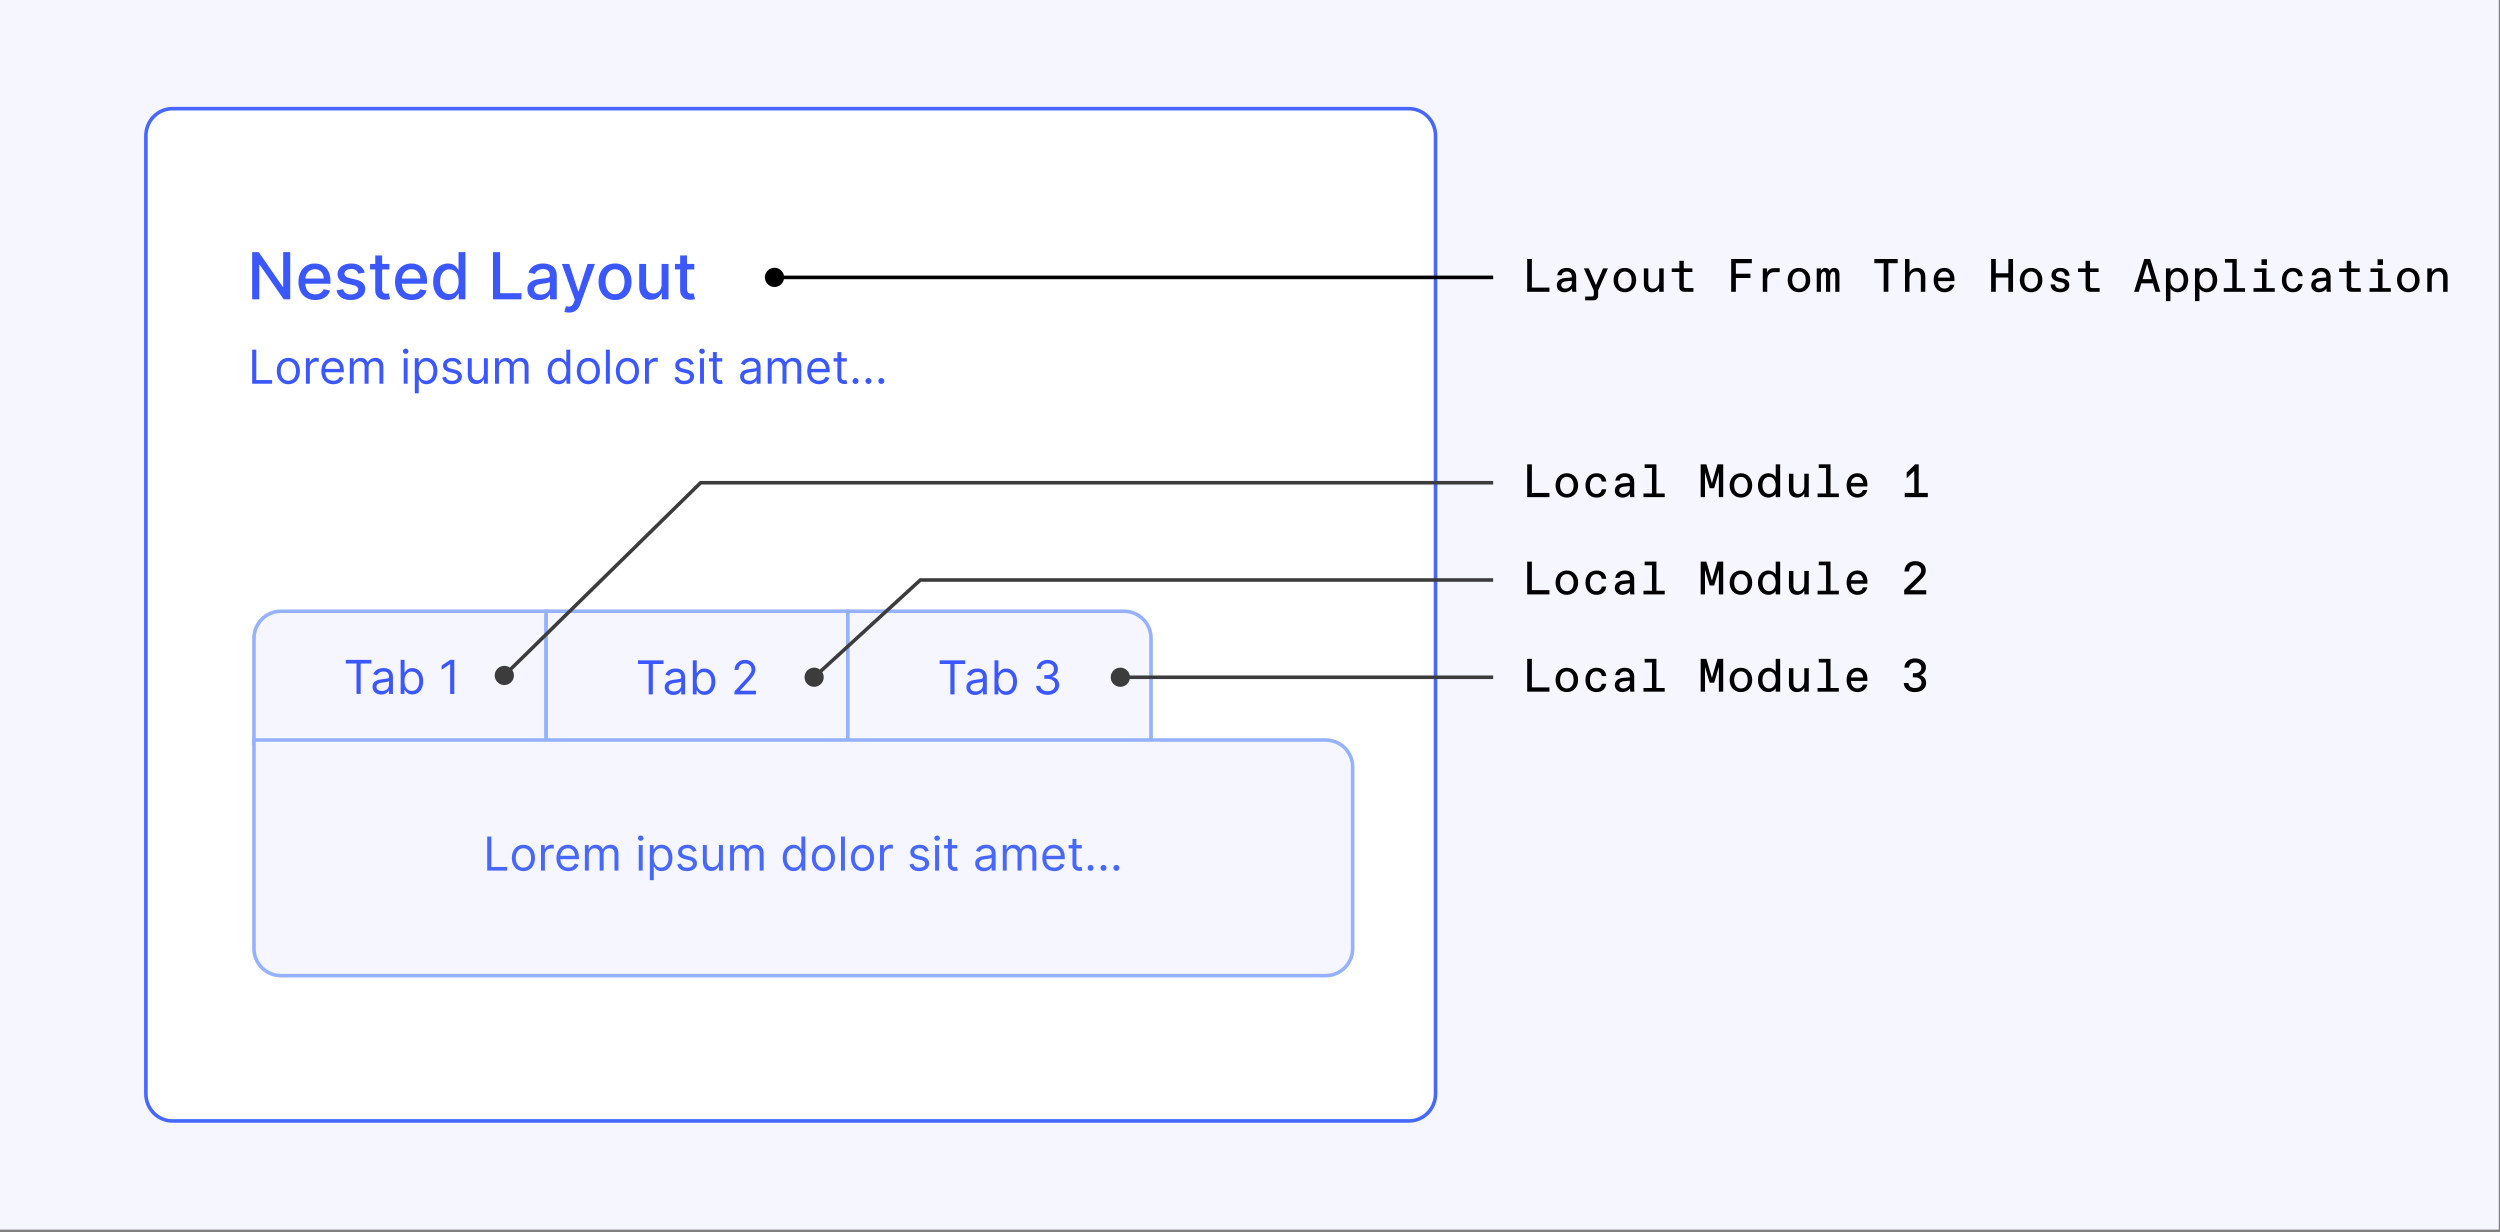 <svg width="694" height="342" viewBox="0 0 694 342" fill="none" xmlns="http://www.w3.org/2000/svg">
<rect x="0" y="0" width="694" height="342" fill="#808080" stroke="none"/>
<g clip-path="url(#clip0_1_2)">
<path d="M693.662 0H0V341.341H693.662V0Z" fill="#F5F6FF"/>
<path d="M391.144 30.171H47.856C43.794 30.171 40.5 33.536 40.5 37.688V303.653C40.5 307.805 43.794 311.171 47.856 311.171H391.144C395.207 311.171 398.5 307.805 398.5 303.653V37.688C398.5 33.536 395.207 30.171 391.144 30.171Z" fill="white"/>
<path d="M80.566 70V83.091H78.751L72.097 73.49H71.975V83.091H70V70H71.828L78.489 79.614H78.61V70H80.566Z" fill="#3B57FF"/>
<path d="M87.525 83.289C84.63 83.289 82.853 81.295 82.853 78.246C82.853 75.229 84.655 73.145 87.391 73.145C89.616 73.145 91.738 74.532 91.738 78.079V78.757H84.758C84.809 80.649 85.908 81.71 87.545 81.71C88.631 81.71 89.462 81.237 89.807 80.31L91.616 80.636C91.182 82.234 89.667 83.289 87.525 83.289ZM84.764 77.325H89.865C89.859 75.823 88.887 74.724 87.404 74.724C85.851 74.724 84.841 75.932 84.764 77.325Z" fill="#3B57FF"/>
<path d="M101.216 75.67L99.483 75.977C99.26 75.318 98.71 74.66 97.521 74.66C96.434 74.66 95.616 75.197 95.623 75.951C95.616 76.616 96.083 76.98 97.163 77.236L98.723 77.594C100.525 78.009 101.407 78.866 101.407 80.253C101.407 82.03 99.765 83.289 97.393 83.289C95.188 83.289 93.743 82.311 93.424 80.572L95.271 80.291C95.501 81.256 96.236 81.749 97.38 81.749C98.633 81.749 99.445 81.154 99.445 80.394C99.445 79.78 99.004 79.358 98.058 79.147L96.396 78.783C94.555 78.374 93.711 77.447 93.711 76.053C93.711 74.315 95.284 73.145 97.502 73.145C99.624 73.145 100.819 74.142 101.216 75.67Z" fill="#3B57FF"/>
<path d="M108.092 73.273V74.807H106.078V80.208C106.078 81.314 106.634 81.519 107.254 81.519C107.561 81.519 107.798 81.461 107.926 81.435L108.271 83.014C108.047 83.097 107.638 83.212 107.031 83.219C105.522 83.251 104.161 82.388 104.167 80.604V74.807H102.729V73.273H104.167V70.921H106.078V73.273H108.092Z" fill="#3B57FF"/>
<path d="M114.332 83.289C111.436 83.289 109.659 81.295 109.659 78.246C109.659 75.229 111.462 73.145 114.198 73.145C116.422 73.145 118.544 74.532 118.544 78.079V78.757H111.564C111.615 80.649 112.715 81.71 114.351 81.71C115.438 81.71 116.269 81.237 116.614 80.31L118.423 80.636C117.988 82.234 116.473 83.289 114.332 83.289ZM111.571 77.325H116.672C116.665 75.823 115.694 74.724 114.211 74.724C112.657 74.724 111.647 75.932 111.571 77.325Z" fill="#3B57FF"/>
<path d="M124.34 83.283C121.956 83.283 120.237 81.378 120.237 78.201C120.237 75.018 121.982 73.145 124.353 73.145C126.181 73.145 126.833 74.257 127.178 74.864H127.294V70H129.205V83.091H127.338V81.563H127.178C126.833 82.19 126.13 83.283 124.34 83.283ZM124.762 81.653C126.411 81.653 127.325 80.246 127.325 78.182C127.325 76.13 126.431 74.769 124.762 74.769C123.036 74.769 122.167 76.232 122.167 78.182C122.167 80.151 123.056 81.653 124.762 81.653Z" fill="#3B57FF"/>
<path d="M136.85 83.091V70H138.825V81.391H144.757V83.091H136.85Z" fill="#3B57FF"/>
<path d="M149.714 83.308C147.847 83.308 146.396 82.247 146.396 80.317C146.396 78.086 148.301 77.6 150.161 77.383C151.925 77.178 152.641 77.191 152.641 76.494V76.45C152.641 75.337 152.008 74.692 150.775 74.692C149.49 74.692 148.774 75.363 148.493 76.06L146.697 75.651C147.336 73.861 148.972 73.145 150.749 73.145C152.309 73.145 154.559 73.714 154.559 76.571V83.091H152.692V81.749H152.616C152.251 82.484 151.337 83.308 149.714 83.308ZM150.129 81.774C151.721 81.774 152.648 80.713 152.648 79.55V78.284C152.373 78.559 150.903 78.725 150.282 78.808C149.177 78.955 148.269 79.32 148.269 80.342C148.269 81.288 149.049 81.774 150.129 81.774Z" fill="#3B57FF"/>
<path d="M157.961 86.773C157.386 86.773 156.887 86.664 156.657 86.562L157.117 84.996C158.165 85.283 158.849 85.175 159.335 83.871L159.572 83.219L155.979 73.273H158.025L160.511 80.892H160.614L163.1 73.273H165.152L161.106 84.401C160.537 85.948 159.54 86.773 157.961 86.773Z" fill="#3B57FF"/>
<path d="M170.732 83.289C167.964 83.289 166.156 81.263 166.156 78.227C166.156 75.171 167.964 73.145 170.732 73.145C173.5 73.145 175.309 75.171 175.309 78.227C175.309 81.263 173.5 83.289 170.732 83.289ZM170.739 81.685C172.535 81.685 173.379 80.106 173.379 78.22C173.379 76.341 172.535 74.743 170.739 74.743C168.93 74.743 168.086 76.341 168.086 78.22C168.086 80.106 168.93 81.685 170.739 81.685Z" fill="#3B57FF"/>
<path d="M183.662 79.019V73.273H185.579V83.091H183.7V81.391H183.598C183.144 82.439 182.14 83.219 180.664 83.219C178.778 83.219 177.442 81.953 177.442 79.518V73.273H179.354V79.288C179.354 80.624 180.172 81.48 181.354 81.48C182.428 81.48 183.668 80.688 183.662 79.019Z" fill="#3B57FF"/>
<path d="M192.73 73.273V74.807H190.717V80.208C190.717 81.314 191.273 81.519 191.893 81.519C192.2 81.519 192.436 81.461 192.564 81.435L192.909 83.014C192.686 83.097 192.277 83.212 191.669 83.219C190.161 83.251 188.799 82.388 188.806 80.604V74.807H187.368V73.273H188.806V70.921H190.717V73.273H192.73Z" fill="#3B57FF"/>
<path d="M70 106.523V97.068H71.145V105.507H75.54V106.523H70Z" fill="#3B57FF"/>
<path d="M80.046 106.67C78.125 106.67 76.832 105.212 76.832 103.014C76.832 100.798 78.125 99.34 80.046 99.34C81.966 99.34 83.258 100.798 83.258 103.014C83.258 105.212 81.966 106.67 80.046 106.67ZM80.046 105.692C81.504 105.692 82.169 104.436 82.169 103.014C82.169 101.592 81.504 100.318 80.046 100.318C78.587 100.318 77.922 101.592 77.922 103.014C77.922 104.436 78.587 105.692 80.046 105.692Z" fill="#3B57FF"/>
<path d="M84.922 106.523V99.432H85.974V100.503H86.048C86.307 99.801 87.045 99.321 87.895 99.321C88.056 99.321 88.342 99.33 88.467 99.34V100.447C88.393 100.429 88.093 100.374 87.802 100.374C86.768 100.374 86.011 101.075 86.011 102.035V106.523H84.922Z" fill="#3B57FF"/>
<path d="M92.516 106.67C90.466 106.67 89.21 105.212 89.21 103.033C89.21 100.854 90.484 99.34 92.405 99.34C93.882 99.34 95.452 100.244 95.452 102.885V103.347H90.304C90.355 104.865 91.237 105.692 92.516 105.692C93.37 105.692 94.011 105.322 94.288 104.584L95.341 104.879C95.009 105.95 93.956 106.67 92.516 106.67ZM90.304 102.405H94.344C94.344 101.205 93.587 100.318 92.405 100.318C91.159 100.318 90.378 101.301 90.304 102.405Z" fill="#3B57FF"/>
<path d="M97.109 106.523V99.432H98.162V100.54H98.254C98.549 99.783 99.233 99.34 100.156 99.34C101.089 99.34 101.707 99.783 102.058 100.54H102.132C102.497 99.806 103.24 99.34 104.255 99.34C105.52 99.34 106.416 100.11 106.416 101.777V106.523H105.326V101.777C105.326 100.729 104.662 100.318 103.886 100.318C102.889 100.318 102.316 100.992 102.316 101.906V106.523H101.209V101.666C101.209 100.858 100.631 100.318 99.805 100.318C98.956 100.318 98.199 101.052 98.199 102.091V106.523H97.109Z" fill="#3B57FF"/>
<path d="M112.064 106.523V99.432H113.154V106.523H112.064ZM112.618 98.25C112.193 98.25 111.843 97.918 111.843 97.511C111.843 97.105 112.193 96.773 112.618 96.773C113.043 96.773 113.394 97.105 113.394 97.511C113.394 97.918 113.043 98.25 112.618 98.25Z" fill="#3B57FF"/>
<path d="M115.149 109.182V99.432H116.202V100.558H116.331C116.571 100.189 116.996 99.34 118.381 99.34C120.172 99.34 121.409 100.761 121.409 102.996C121.409 105.249 120.172 106.67 118.399 106.67C117.033 106.67 116.571 105.821 116.331 105.433H116.239V109.182H115.149ZM116.22 102.977C116.22 104.584 116.94 105.692 118.251 105.692C119.618 105.692 120.32 104.491 120.32 102.977C120.32 101.482 119.636 100.318 118.251 100.318C116.922 100.318 116.22 101.389 116.22 102.977Z" fill="#3B57FF"/>
<path d="M128.094 101.02L127.115 101.297C126.926 100.808 126.533 100.281 125.582 100.281C124.714 100.281 124.068 100.724 124.068 101.334C124.068 101.879 124.447 102.16 125.287 102.368L126.339 102.626C127.604 102.936 128.223 103.559 128.223 104.547C128.223 105.77 127.101 106.67 125.453 106.67C124.004 106.67 123.011 106.029 122.757 104.824L123.791 104.565C123.985 105.327 124.544 105.71 125.435 105.71C126.45 105.71 127.097 105.212 127.097 104.602C127.097 104.113 126.76 103.771 126.044 103.605L124.862 103.328C123.56 103.023 122.979 102.368 122.979 101.389C122.979 100.189 124.087 99.34 125.582 99.34C126.986 99.34 127.752 100.013 128.094 101.02Z" fill="#3B57FF"/>
<path d="M134.332 103.624V99.432H135.421V106.523H134.332V105.322H134.258C133.926 106.043 133.224 106.615 132.153 106.615C130.823 106.615 129.863 105.747 129.863 103.937V99.432H130.953V103.864C130.953 104.898 131.599 105.562 132.504 105.562C133.316 105.562 134.332 104.953 134.332 103.624Z" fill="#3B57FF"/>
<path d="M137.417 106.523V99.432H138.469V100.54H138.562C138.857 99.783 139.54 99.34 140.464 99.34C141.396 99.34 142.015 99.783 142.366 100.54H142.439C142.804 99.806 143.547 99.34 144.563 99.34C145.828 99.34 146.724 100.11 146.724 101.777V106.523H145.634V101.777C145.634 100.729 144.969 100.318 144.194 100.318C143.197 100.318 142.624 100.992 142.624 101.906V106.523H141.516V101.666C141.516 100.858 140.939 100.318 140.113 100.318C139.263 100.318 138.506 101.052 138.506 102.091V106.523H137.417Z" fill="#3B57FF"/>
<path d="M155.049 106.67C153.277 106.67 152.039 105.249 152.039 102.996C152.039 100.761 153.277 99.34 155.068 99.34C156.453 99.34 156.877 100.189 157.118 100.558H157.21V97.068H158.299V106.523H157.247V105.433H157.118C156.877 105.821 156.416 106.67 155.049 106.67ZM155.197 105.692C156.508 105.692 157.228 104.584 157.228 102.977C157.228 101.389 156.527 100.318 155.197 100.318C153.812 100.318 153.129 101.482 153.129 102.977C153.129 104.491 153.831 105.692 155.197 105.692Z" fill="#3B57FF"/>
<path d="M163.327 106.67C161.406 106.67 160.114 105.212 160.114 103.014C160.114 100.798 161.406 99.34 163.327 99.34C165.247 99.34 166.54 100.798 166.54 103.014C166.54 105.212 165.247 106.67 163.327 106.67ZM163.327 105.692C164.786 105.692 165.45 104.436 165.45 103.014C165.45 101.592 164.786 100.318 163.327 100.318C161.868 100.318 161.203 101.592 161.203 103.014C161.203 104.436 161.868 105.692 163.327 105.692Z" fill="#3B57FF"/>
<path d="M169.292 97.068V106.523H168.203V97.068H169.292Z" fill="#3B57FF"/>
<path d="M174.169 106.67C172.248 106.67 170.955 105.212 170.955 103.014C170.955 100.798 172.248 99.34 174.169 99.34C176.089 99.34 177.382 100.798 177.382 103.014C177.382 105.212 176.089 106.67 174.169 106.67ZM174.169 105.692C175.627 105.692 176.292 104.436 176.292 103.014C176.292 101.592 175.627 100.318 174.169 100.318C172.71 100.318 172.045 101.592 172.045 103.014C172.045 104.436 172.71 105.692 174.169 105.692Z" fill="#3B57FF"/>
<path d="M179.045 106.523V99.432H180.097V100.503H180.171C180.43 99.801 181.168 99.321 182.018 99.321C182.179 99.321 182.465 99.33 182.59 99.34V100.447C182.516 100.429 182.216 100.374 181.925 100.374C180.891 100.374 180.134 101.075 180.134 102.035V106.523H179.045Z" fill="#3B57FF"/>
<path d="M192.561 101.02L191.582 101.297C191.393 100.808 191 100.281 190.049 100.281C189.181 100.281 188.535 100.724 188.535 101.334C188.535 101.879 188.914 102.16 189.754 102.368L190.806 102.626C192.071 102.936 192.69 103.559 192.69 104.547C192.69 105.77 191.568 106.67 189.92 106.67C188.47 106.67 187.478 106.029 187.224 104.824L188.258 104.565C188.452 105.327 189.01 105.71 189.901 105.71C190.917 105.71 191.563 105.212 191.563 104.602C191.563 104.113 191.226 103.771 190.511 103.605L189.329 103.328C188.027 103.023 187.445 102.368 187.445 101.389C187.445 100.189 188.553 99.34 190.049 99.34C191.453 99.34 192.219 100.013 192.561 101.02Z" fill="#3B57FF"/>
<path d="M194.33 106.523V99.432H195.419V106.523H194.33ZM194.884 98.25C194.459 98.25 194.108 97.918 194.108 97.511C194.108 97.105 194.459 96.773 194.884 96.773C195.309 96.773 195.659 97.105 195.659 97.511C195.659 97.918 195.309 98.25 194.884 98.25Z" fill="#3B57FF"/>
<path d="M200.499 99.432V100.355H198.984V104.491C198.984 105.415 199.446 105.562 199.926 105.562C200.166 105.562 200.314 105.526 200.406 105.507L200.628 106.486C200.48 106.541 200.222 106.615 199.815 106.615C198.892 106.615 197.895 106.024 197.895 104.787V100.355H196.824V99.432H197.895V97.733H198.984V99.432H200.499Z" fill="#3B57FF"/>
<path d="M207.88 106.689C206.532 106.689 205.461 105.895 205.461 104.51C205.461 102.885 206.897 102.594 208.213 102.423C209.505 102.257 210.041 102.303 210.041 101.777V101.74C210.041 100.831 209.547 100.3 208.545 100.3C207.506 100.3 206.939 100.854 206.699 101.371L205.664 101.001C206.218 99.709 207.437 99.34 208.508 99.34C209.413 99.34 211.13 99.598 211.13 101.851V106.523H210.041V105.562H209.985C209.764 106.024 209.118 106.689 207.88 106.689ZM208.047 105.71C209.339 105.71 210.041 104.842 210.041 103.956V102.959C209.856 103.18 208.619 103.31 208.157 103.365C207.308 103.476 206.551 103.734 206.551 104.565C206.551 105.322 207.179 105.71 208.047 105.71Z" fill="#3B57FF"/>
<path d="M213.119 106.523V99.432H214.171V100.54H214.264C214.559 99.783 215.242 99.34 216.166 99.34C217.098 99.34 217.717 99.783 218.068 100.54H218.142C218.506 99.806 219.25 99.34 220.265 99.34C221.53 99.34 222.426 100.11 222.426 101.777V106.523H221.336V101.777C221.336 100.729 220.671 100.318 219.896 100.318C218.899 100.318 218.326 100.992 218.326 101.906V106.523H217.218V101.666C217.218 100.858 216.641 100.318 215.815 100.318C214.965 100.318 214.208 101.052 214.208 102.091V106.523H213.119Z" fill="#3B57FF"/>
<path d="M227.391 106.67C225.341 106.67 224.085 105.212 224.085 103.033C224.085 100.854 225.359 99.34 227.28 99.34C228.757 99.34 230.327 100.244 230.327 102.885V103.347H225.179C225.23 104.865 226.112 105.692 227.391 105.692C228.245 105.692 228.886 105.322 229.163 104.584L230.216 104.879C229.884 105.95 228.831 106.67 227.391 106.67ZM225.179 102.405H229.219C229.219 101.205 228.462 100.318 227.28 100.318C226.033 100.318 225.253 101.301 225.179 102.405Z" fill="#3B57FF"/>
<path d="M235.068 99.432V100.355H233.554V104.491C233.554 105.415 234.015 105.562 234.495 105.562C234.736 105.562 234.883 105.526 234.976 105.507L235.197 106.486C235.049 106.541 234.791 106.615 234.385 106.615C233.461 106.615 232.464 106.024 232.464 104.787V100.355H231.393V99.432H232.464V97.733H233.554V99.432H235.068Z" fill="#3B57FF"/>
<path d="M237.501 106.597C237.044 106.597 236.67 106.223 236.67 105.766C236.67 105.309 237.044 104.935 237.501 104.935C237.958 104.935 238.332 105.309 238.332 105.766C238.332 106.223 237.958 106.597 237.501 106.597Z" fill="#3B57FF"/>
<path d="M241.081 106.597C240.624 106.597 240.25 106.223 240.25 105.766C240.25 105.309 240.624 104.935 241.081 104.935C241.538 104.935 241.912 105.309 241.912 105.766C241.912 106.223 241.538 106.597 241.081 106.597Z" fill="#3B57FF"/>
<path d="M244.661 106.597C244.204 106.597 243.83 106.223 243.83 105.766C243.83 105.309 244.204 104.935 244.661 104.935C245.118 104.935 245.492 105.309 245.492 105.766C245.492 106.223 245.118 106.597 244.661 106.597Z" fill="#3B57FF"/>
<path d="M78 169.682H151.606V206.303H70.5V177.182C70.5 173.04 73.858 169.682 78 169.682Z" fill="#F5F6FF"/>
<path d="M96 184.198V183.182H103.091V184.198H100.118V192.636H98.973V184.198H96Z" fill="#3B57FF"/>
<path d="M105.832 192.803C104.484 192.803 103.413 192.009 103.413 190.624C103.413 188.999 104.849 188.708 106.164 188.537C107.457 188.371 107.992 188.417 107.992 187.891V187.854C107.992 186.944 107.498 186.413 106.497 186.413C105.458 186.413 104.89 186.967 104.65 187.484L103.616 187.115C104.17 185.823 105.389 185.453 106.46 185.453C107.365 185.453 109.082 185.712 109.082 187.965V192.636H107.992V191.676H107.937C107.715 192.138 107.069 192.803 105.832 192.803ZM105.998 191.824C107.291 191.824 107.992 190.956 107.992 190.07V189.073C107.808 189.294 106.571 189.423 106.109 189.479C105.259 189.59 104.502 189.848 104.502 190.679C104.502 191.436 105.13 191.824 105.998 191.824Z" fill="#3B57FF"/>
<path d="M111.218 192.636V183.182H112.308V186.672H112.4C112.64 186.303 113.065 185.453 114.45 185.453C116.241 185.453 117.478 186.875 117.478 189.109C117.478 191.362 116.241 192.784 114.468 192.784C113.102 192.784 112.64 191.935 112.4 191.547H112.271V192.636H111.218ZM112.289 189.091C112.289 190.698 113.009 191.805 114.32 191.805C115.687 191.805 116.389 190.605 116.389 189.091C116.389 187.595 115.705 186.432 114.32 186.432C112.991 186.432 112.289 187.503 112.289 189.091Z" fill="#3B57FF"/>
<path d="M126.106 183.182V192.636H124.961V184.382H124.906L122.598 185.915V184.751L124.961 183.182H126.106Z" fill="#3B57FF"/>
<path d="M78 169.682H151.606V206.303H70.5V177.182C70.5 173.04 73.858 169.682 78 169.682Z" stroke="#95B1FF"/>
<path d="M151.606 169.682H235.353V206.432H151.606V169.682Z" fill="#F5F6FF"/>
<path d="M177.106 184.327V183.311H184.197V184.327H181.224V192.766H180.079V184.327H177.106Z" fill="#3B57FF"/>
<path d="M186.938 192.932C185.59 192.932 184.519 192.138 184.519 190.753C184.519 189.128 185.955 188.837 187.271 188.666C188.563 188.5 189.099 188.546 189.099 188.02V187.983C189.099 187.074 188.605 186.543 187.603 186.543C186.564 186.543 185.997 187.097 185.757 187.614L184.722 187.244C185.276 185.952 186.495 185.582 187.566 185.582C188.471 185.582 190.188 185.841 190.188 188.094V192.766H189.099V191.805H189.044C188.822 192.267 188.176 192.932 186.938 192.932ZM187.105 191.953C188.397 191.953 189.099 191.085 189.099 190.199V189.202C188.914 189.423 187.677 189.553 187.215 189.608C186.366 189.719 185.609 189.977 185.609 190.808C185.609 191.565 186.237 191.953 187.105 191.953Z" fill="#3B57FF"/>
<path d="M192.325 192.766V183.311H193.414V186.801H193.506C193.747 186.432 194.171 185.582 195.556 185.582C197.347 185.582 198.585 187.004 198.585 189.239C198.585 191.492 197.347 192.913 195.575 192.913C194.208 192.913 193.747 192.064 193.506 191.676H193.377V192.766H192.325ZM193.396 189.22C193.396 190.827 194.116 191.935 195.427 191.935C196.793 191.935 197.495 190.734 197.495 189.22C197.495 187.724 196.812 186.561 195.427 186.561C194.097 186.561 193.396 187.632 193.396 189.22Z" fill="#3B57FF"/>
<path d="M203.889 192.766V191.935L207.01 188.519C208.104 187.323 208.616 186.677 208.616 185.804C208.616 184.807 207.831 184.179 206.807 184.179C205.712 184.179 205.015 184.895 205.015 185.97H203.926C203.926 184.308 205.186 183.182 206.843 183.182C208.505 183.182 209.687 184.345 209.687 185.804C209.687 186.852 209.207 187.664 207.582 189.405L205.459 191.676V191.75H209.853V192.766H203.889Z" fill="#3B57FF"/>
<path d="M151.606 169.682H235.353V206.432H151.606V169.682Z" stroke="#95B1FF"/>
<path d="M235.353 169.682H312.025C316.167 169.682 319.525 173.04 319.525 177.182V206.432H235.353V169.682Z" fill="#F5F6FF"/>
<path d="M260.853 184.327V183.311H267.944V184.327H264.971V192.766H263.826V184.327H260.853Z" fill="#3B57FF"/>
<path d="M270.685 192.932C269.337 192.932 268.266 192.138 268.266 190.753C268.266 189.128 269.702 188.837 271.018 188.666C272.31 188.5 272.846 188.546 272.846 188.02V187.983C272.846 187.074 272.352 186.543 271.35 186.543C270.311 186.543 269.743 187.097 269.503 187.614L268.469 187.244C269.023 185.952 270.242 185.582 271.313 185.582C272.218 185.582 273.935 185.841 273.935 188.094V192.766H272.846V191.805H272.79C272.569 192.267 271.922 192.932 270.685 192.932ZM270.851 191.953C272.144 191.953 272.846 191.085 272.846 190.199V189.202C272.661 189.423 271.424 189.553 270.962 189.608C270.113 189.719 269.356 189.977 269.356 190.808C269.356 191.565 269.984 191.953 270.851 191.953Z" fill="#3B57FF"/>
<path d="M276.071 192.766V183.311H277.161V186.801H277.253C277.493 186.432 277.918 185.582 279.303 185.582C281.094 185.582 282.331 187.004 282.331 189.239C282.331 191.492 281.094 192.913 279.321 192.913C277.955 192.913 277.493 192.064 277.253 191.676H277.124V192.766H276.071ZM277.143 189.22C277.143 190.827 277.863 191.935 279.174 191.935C280.54 191.935 281.242 190.734 281.242 189.22C281.242 187.724 280.559 186.561 279.174 186.561C277.844 186.561 277.143 187.632 277.143 189.22Z" fill="#3B57FF"/>
<path d="M290.83 192.895C288.998 192.895 287.687 191.889 287.617 190.402H288.781C288.85 191.316 289.718 191.879 290.812 191.879C292.026 191.879 292.899 191.201 292.899 190.199C292.899 189.156 292.1 188.426 290.664 188.426H289.907V187.411H290.664C291.786 187.411 292.566 186.764 292.566 185.767C292.566 184.812 291.892 184.179 290.849 184.179C289.866 184.179 288.97 184.733 288.928 185.675H287.82C287.876 184.188 289.233 183.182 290.867 183.182C292.617 183.182 293.674 184.373 293.674 185.712C293.674 186.778 293.079 187.563 292.123 187.854V187.928C293.314 188.126 294.025 188.999 294.025 190.199C294.025 191.745 292.663 192.895 290.83 192.895Z" fill="#3B57FF"/>
<path d="M235.353 169.682H312.025C316.167 169.682 319.525 173.04 319.525 177.182V206.432H235.353V169.682Z" stroke="#95B1FF"/>
<path d="M70.5 205.432H368C372.142 205.432 375.5 208.79 375.5 212.932V263.341C375.5 267.483 372.142 270.841 368 270.841H78C73.858 270.841 70.5 267.483 70.5 263.341V205.432Z" fill="#F5F6FF"/>
<path d="M135.254 241.682V232.227H136.399V240.666H140.794V241.682H135.254Z" fill="#4767FE"/>
<path d="M145.3 241.83C143.379 241.83 142.087 240.371 142.087 238.173C142.087 235.957 143.379 234.499 145.3 234.499C147.22 234.499 148.513 235.957 148.513 238.173C148.513 240.371 147.22 241.83 145.3 241.83ZM145.3 240.851C146.758 240.851 147.423 239.595 147.423 238.173C147.423 236.751 146.758 235.477 145.3 235.477C143.841 235.477 143.176 236.751 143.176 238.173C143.176 239.595 143.841 240.851 145.3 240.851Z" fill="#4767FE"/>
<path d="M150.176 241.682V234.591H151.228V235.662H151.302C151.561 234.96 152.299 234.48 153.149 234.48C153.31 234.48 153.597 234.489 153.721 234.499V235.607C153.647 235.588 153.347 235.533 153.056 235.533C152.022 235.533 151.265 236.234 151.265 237.195V241.682H150.176Z" fill="#4767FE"/>
<path d="M157.77 241.83C155.72 241.83 154.464 240.371 154.464 238.192C154.464 236.013 155.739 234.499 157.659 234.499C159.136 234.499 160.706 235.403 160.706 238.044V238.506H155.559C155.609 240.025 156.491 240.851 157.77 240.851C158.624 240.851 159.266 240.482 159.543 239.743L160.595 240.038C160.263 241.109 159.21 241.83 157.77 241.83ZM155.559 237.564H159.598C159.598 236.364 158.841 235.477 157.659 235.477C156.413 235.477 155.632 236.461 155.559 237.564Z" fill="#4767FE"/>
<path d="M162.363 241.682V234.591H163.416V235.699H163.508C163.804 234.942 164.487 234.499 165.41 234.499C166.343 234.499 166.961 234.942 167.312 235.699H167.386C167.751 234.965 168.494 234.499 169.51 234.499C170.774 234.499 171.67 235.27 171.67 236.936V241.682H170.581V236.936C170.581 235.888 169.916 235.477 169.14 235.477C168.143 235.477 167.571 236.151 167.571 237.065V241.682H166.463V236.825C166.463 236.017 165.886 235.477 165.059 235.477C164.21 235.477 163.453 236.211 163.453 237.25V241.682H162.363Z" fill="#4767FE"/>
<path d="M177.318 241.682V234.591H178.408V241.682H177.318ZM177.872 233.409C177.448 233.409 177.097 233.077 177.097 232.671C177.097 232.264 177.448 231.932 177.872 231.932C178.297 231.932 178.648 232.264 178.648 232.671C178.648 233.077 178.297 233.409 177.872 233.409Z" fill="#4767FE"/>
<path d="M180.403 244.341V234.591H181.456V235.717H181.585C181.825 235.348 182.25 234.499 183.635 234.499C185.426 234.499 186.663 235.921 186.663 238.155C186.663 240.408 185.426 241.83 183.653 241.83C182.287 241.83 181.825 240.98 181.585 240.592H181.493V244.341H180.403ZM181.474 238.136C181.474 239.743 182.194 240.851 183.506 240.851C184.872 240.851 185.574 239.651 185.574 238.136C185.574 236.641 184.891 235.477 183.506 235.477C182.176 235.477 181.474 236.548 181.474 238.136Z" fill="#4767FE"/>
<path d="M193.348 236.179L192.369 236.456C192.18 235.967 191.788 235.44 190.837 235.44C189.969 235.44 189.322 235.884 189.322 236.493C189.322 237.038 189.701 237.319 190.541 237.527L191.594 237.786C192.859 238.095 193.477 238.718 193.477 239.706C193.477 240.929 192.355 241.83 190.707 241.83C189.258 241.83 188.265 241.188 188.011 239.983L189.045 239.724C189.239 240.486 189.798 240.869 190.689 240.869C191.704 240.869 192.351 240.371 192.351 239.761C192.351 239.272 192.014 238.93 191.298 238.764L190.116 238.487C188.815 238.183 188.233 237.527 188.233 236.548C188.233 235.348 189.341 234.499 190.837 234.499C192.24 234.499 193.006 235.173 193.348 236.179Z" fill="#4767FE"/>
<path d="M199.586 238.783V234.591H200.675V241.682H199.586V240.482H199.512C199.18 241.202 198.478 241.774 197.407 241.774C196.077 241.774 195.117 240.906 195.117 239.097V234.591H196.207V239.023C196.207 240.057 196.853 240.722 197.758 240.722C198.57 240.722 199.586 240.112 199.586 238.783Z" fill="#4767FE"/>
<path d="M202.671 241.682V234.591H203.723V235.699H203.816C204.111 234.942 204.794 234.499 205.718 234.499C206.65 234.499 207.269 234.942 207.62 235.699H207.694C208.058 234.965 208.802 234.499 209.817 234.499C211.082 234.499 211.978 235.27 211.978 236.936V241.682H210.888V236.936C210.888 235.888 210.223 235.477 209.448 235.477C208.451 235.477 207.878 236.151 207.878 237.065V241.682H206.77V236.825C206.77 236.017 206.193 235.477 205.367 235.477C204.517 235.477 203.76 236.211 203.76 237.25V241.682H202.671Z" fill="#4767FE"/>
<path d="M220.304 241.83C218.531 241.83 217.294 240.408 217.294 238.155C217.294 235.921 218.531 234.499 220.322 234.499C221.707 234.499 222.132 235.348 222.372 235.717H222.464V232.227H223.554V241.682H222.501V240.592H222.372C222.132 240.98 221.67 241.83 220.304 241.83ZM220.451 240.851C221.762 240.851 222.482 239.743 222.482 238.136C222.482 236.548 221.781 235.477 220.451 235.477C219.066 235.477 218.383 236.641 218.383 238.136C218.383 239.651 219.085 240.851 220.451 240.851Z" fill="#4767FE"/>
<path d="M228.581 241.83C226.66 241.83 225.368 240.371 225.368 238.173C225.368 235.957 226.66 234.499 228.581 234.499C230.501 234.499 231.794 235.957 231.794 238.173C231.794 240.371 230.501 241.83 228.581 241.83ZM228.581 240.851C230.04 240.851 230.704 239.595 230.704 238.173C230.704 236.751 230.04 235.477 228.581 235.477C227.122 235.477 226.457 236.751 226.457 238.173C226.457 239.595 227.122 240.851 228.581 240.851Z" fill="#4767FE"/>
<path d="M234.547 232.227V241.682H233.457V232.227H234.547Z" fill="#4767FE"/>
<path d="M239.423 241.83C237.502 241.83 236.21 240.371 236.21 238.173C236.21 235.957 237.502 234.499 239.423 234.499C241.343 234.499 242.636 235.957 242.636 238.173C242.636 240.371 241.343 241.83 239.423 241.83ZM239.423 240.851C240.881 240.851 241.546 239.595 241.546 238.173C241.546 236.751 240.881 235.477 239.423 235.477C237.964 235.477 237.299 236.751 237.299 238.173C237.299 239.595 237.964 240.851 239.423 240.851Z" fill="#4767FE"/>
<path d="M244.299 241.682V234.591H245.351V235.662H245.425C245.684 234.96 246.422 234.48 247.272 234.48C247.433 234.48 247.72 234.489 247.844 234.499V235.607C247.77 235.588 247.47 235.533 247.179 235.533C246.145 235.533 245.388 236.234 245.388 237.195V241.682H244.299Z" fill="#4767FE"/>
<path d="M257.815 236.179L256.836 236.456C256.647 235.967 256.254 235.44 255.303 235.44C254.435 235.44 253.789 235.884 253.789 236.493C253.789 237.038 254.168 237.319 255.008 237.527L256.06 237.786C257.325 238.095 257.944 238.718 257.944 239.706C257.944 240.929 256.822 241.83 255.174 241.83C253.724 241.83 252.732 241.188 252.478 239.983L253.512 239.724C253.706 240.486 254.265 240.869 255.156 240.869C256.171 240.869 256.818 240.371 256.818 239.761C256.818 239.272 256.481 238.93 255.765 238.764L254.583 238.487C253.281 238.183 252.7 237.527 252.7 236.548C252.7 235.348 253.808 234.499 255.303 234.499C256.707 234.499 257.473 235.173 257.815 236.179Z" fill="#4767FE"/>
<path d="M259.584 241.682V234.591H260.673V241.682H259.584ZM260.138 233.409C259.713 233.409 259.362 233.077 259.362 232.671C259.362 232.264 259.713 231.932 260.138 231.932C260.563 231.932 260.914 232.264 260.914 232.671C260.914 233.077 260.563 233.409 260.138 233.409Z" fill="#4767FE"/>
<path d="M265.753 234.591V235.514H264.239V239.651C264.239 240.574 264.7 240.722 265.18 240.722C265.42 240.722 265.568 240.685 265.66 240.666L265.882 241.645C265.734 241.7 265.476 241.774 265.069 241.774C264.146 241.774 263.149 241.183 263.149 239.946V235.514H262.078V234.591H263.149V232.892H264.239V234.591H265.753Z" fill="#4767FE"/>
<path d="M273.134 241.848C271.786 241.848 270.715 241.054 270.715 239.669C270.715 238.044 272.151 237.753 273.467 237.582C274.759 237.416 275.295 237.462 275.295 236.936V236.899C275.295 235.99 274.801 235.459 273.799 235.459C272.761 235.459 272.193 236.013 271.953 236.53L270.919 236.161C271.473 234.868 272.691 234.499 273.762 234.499C274.667 234.499 276.384 234.757 276.384 237.01V241.682H275.295V240.722H275.24C275.018 241.183 274.372 241.848 273.134 241.848ZM273.301 240.869C274.593 240.869 275.295 240.001 275.295 239.115V238.118C275.11 238.34 273.873 238.469 273.411 238.524C272.562 238.635 271.805 238.894 271.805 239.724C271.805 240.482 272.433 240.869 273.301 240.869Z" fill="#4767FE"/>
<path d="M278.373 241.682V234.591H279.426V235.699H279.518C279.813 234.942 280.497 234.499 281.42 234.499C282.352 234.499 282.971 234.942 283.322 235.699H283.396C283.76 234.965 284.504 234.499 285.519 234.499C286.784 234.499 287.68 235.27 287.68 236.936V241.682H286.59V236.936C286.59 235.888 285.926 235.477 285.15 235.477C284.153 235.477 283.58 236.151 283.58 237.065V241.682H282.472V236.825C282.472 236.017 281.895 235.477 281.069 235.477C280.22 235.477 279.463 236.211 279.463 237.25V241.682H278.373Z" fill="#4767FE"/>
<path d="M292.645 241.83C290.595 241.83 289.339 240.371 289.339 238.192C289.339 236.013 290.614 234.499 292.534 234.499C294.011 234.499 295.581 235.403 295.581 238.044V238.506H290.434C290.484 240.025 291.366 240.851 292.645 240.851C293.499 240.851 294.141 240.482 294.418 239.743L295.47 240.038C295.138 241.109 294.085 241.83 292.645 241.83ZM290.434 237.564H294.473C294.473 236.364 293.716 235.477 292.534 235.477C291.288 235.477 290.507 236.461 290.434 237.564Z" fill="#4767FE"/>
<path d="M300.322 234.591V235.514H298.808V239.651C298.808 240.574 299.27 240.722 299.75 240.722C299.99 240.722 300.137 240.685 300.23 240.666L300.451 241.645C300.304 241.7 300.045 241.774 299.639 241.774C298.716 241.774 297.718 241.183 297.718 239.946V235.514H296.647V234.591H297.718V232.892H298.808V234.591H300.322Z" fill="#4767FE"/>
<path d="M302.755 241.756C302.298 241.756 301.924 241.382 301.924 240.925C301.924 240.468 302.298 240.094 302.755 240.094C303.212 240.094 303.586 240.468 303.586 240.925C303.586 241.382 303.212 241.756 302.755 241.756Z" fill="#4767FE"/>
<path d="M306.335 241.756C305.878 241.756 305.504 241.382 305.504 240.925C305.504 240.468 305.878 240.094 306.335 240.094C306.792 240.094 307.166 240.468 307.166 240.925C307.166 241.382 306.792 241.756 306.335 241.756Z" fill="#4767FE"/>
<path d="M309.915 241.756C309.458 241.756 309.084 241.382 309.084 240.925C309.084 240.468 309.458 240.094 309.915 240.094C310.372 240.094 310.746 240.468 310.746 240.925C310.746 241.382 310.372 241.756 309.915 241.756Z" fill="#4767FE"/>
<path d="M70.5 205.432H368C372.142 205.432 375.5 208.79 375.5 212.932V263.341C375.5 267.483 372.142 270.841 368 270.841H78C73.858 270.841 70.5 267.483 70.5 263.341V205.432Z" stroke="#95B1FF"/>
<path d="M391.144 30.171H47.856C43.794 30.171 40.5 33.536 40.5 37.688V303.653C40.5 307.805 43.794 311.171 47.856 311.171H391.144C395.207 311.171 398.5 307.805 398.5 303.653V37.688C398.5 33.536 395.207 30.171 391.144 30.171Z" stroke="#4767FE"/>
<path d="M217.667 77C217.667 75.527 216.473 74.333 215 74.333C213.527 74.333 212.333 75.527 212.333 77C212.333 78.473 213.527 79.667 215 79.667C216.473 79.667 217.667 78.473 217.667 77ZM414.5 76.5H215V77.5H414.5V76.5Z" fill="black"/>
<path d="M313.667 188C313.667 189.473 312.473 190.667 311 190.667C309.527 190.667 308.334 189.473 308.334 188C308.334 186.527 309.527 185.333 311 185.333C312.473 185.333 313.667 186.527 313.667 188ZM414.5 188.5H311V187.5H414.5V188.5Z" fill="#3C3C3C"/>
<path d="M228.652 188.276C228.5 189.74 227.189 190.805 225.724 190.652C224.259 190.5 223.195 189.189 223.347 187.724C223.5 186.259 224.811 185.195 226.275 185.348C227.74 185.5 228.804 186.811 228.652 188.276ZM255.5 161L255.163 160.631L255.306 160.5H255.5V161ZM414.5 161.5H255.5V160.5L414.5 160.5V161.5ZM255.838 161.369L226.337 188.369L225.662 187.631L255.163 160.631L255.838 161.369Z" fill="#3C3C3C"/>
<path d="M142.652 187.775C142.5 189.24 141.189 190.304 139.724 190.152C138.26 190 137.195 188.689 137.348 187.224C137.5 185.759 138.811 184.695 140.276 184.848C141.74 185 142.805 186.311 142.652 187.775ZM194.5 134L194.15 133.643L194.296 133.5H194.5V134ZM414.5 134.5H194.5V133.5L414.5 133.5V134.5ZM194.85 134.357L140.35 187.857L139.65 187.143L194.15 133.643L194.85 134.357Z" fill="#3C3C3C"/>
<path d="M423.949 81V71.9H425.249V79.83H430.124V81H423.949ZM434.266 81.13C433.109 81.13 432.173 80.35 432.173 79.206C432.173 77.789 433.343 77.269 434.474 77.178L436.333 77.022V76.814C436.333 75.943 435.813 75.384 434.968 75.384H434.903C434.149 75.384 433.603 75.8 433.538 76.411H432.303C432.407 75.228 433.434 74.37 434.929 74.37C436.593 74.37 437.542 75.358 437.542 76.775V79.57C437.542 79.96 437.542 80.545 437.607 81H436.463C436.411 80.753 436.398 80.402 436.385 80.077C436.073 80.649 435.267 81.13 434.266 81.13ZM433.395 79.128C433.395 79.7 433.85 80.116 434.474 80.116H434.565C435.41 80.116 436.333 79.427 436.333 78.517V77.958L434.669 78.101C433.98 78.153 433.395 78.504 433.395 79.128ZM440.046 83.366V82.313H441.84C442.321 82.313 442.451 82.183 442.451 81.702V80.662L439.669 74.5H441.047L443.036 79.154L445.012 74.5H446.364L443.647 80.61V81.975C443.647 82.911 443.166 83.366 442.204 83.366H440.046ZM451.065 81.13C449.245 81.13 447.932 79.739 447.932 77.75C447.932 75.761 449.245 74.37 451.065 74.37C452.885 74.37 454.198 75.761 454.198 77.75C454.198 79.739 452.885 81.13 451.065 81.13ZM451.13 80.116C452.17 80.116 452.95 79.232 452.95 77.75C452.95 76.268 452.17 75.384 451.13 75.384H451C449.96 75.384 449.18 76.268 449.18 77.75C449.18 79.232 449.96 80.116 451 80.116H451.13ZM458.561 81.13C457.079 81.13 456.338 80.129 456.338 78.725V74.5H457.573V78.504C457.573 79.557 458.015 80.116 458.86 80.116H458.977C459.822 80.116 460.602 79.284 460.602 78.062V74.5H461.837V81H460.602V79.908C460.238 80.662 459.51 81.13 458.561 81.13ZM467.63 81C466.668 81 466.187 80.558 466.187 79.596V75.514H464.081V74.5H466.187V72.394H467.422V74.5H469.801V75.514H467.422V79.349C467.422 79.83 467.552 79.96 468.033 79.96H470.087V81H467.63ZM480.58 81V71.9H486.313V73.07H481.88V75.995H485.923V77.165H481.88V81H480.58ZM489.35 81V74.5H490.546V75.722C490.767 74.968 491.365 74.435 492.639 74.435H494.043V75.54H492.574C491.248 75.54 490.585 76.385 490.585 77.789V81H489.35ZM499.394 81.13C497.574 81.13 496.261 79.739 496.261 77.75C496.261 75.761 497.574 74.37 499.394 74.37C501.214 74.37 502.527 75.761 502.527 77.75C502.527 79.739 501.214 81.13 499.394 81.13ZM499.459 80.116C500.499 80.116 501.279 79.232 501.279 77.75C501.279 76.268 500.499 75.384 499.459 75.384H499.329C498.289 75.384 497.509 76.268 497.509 77.75C497.509 79.232 498.289 80.116 499.329 80.116H499.459ZM504.329 81V74.5H505.46V75.15C505.681 74.747 506.071 74.37 506.682 74.37C507.202 74.37 507.631 74.63 507.865 75.137C508.138 74.721 508.554 74.37 509.204 74.37C509.997 74.37 510.621 74.955 510.621 76.099V81H509.477V76.385C509.477 75.813 509.334 75.41 508.918 75.41H508.892C508.346 75.41 508.06 76.06 508.06 76.814V81H506.903V76.385C506.903 75.813 506.76 75.41 506.344 75.41H506.331C505.772 75.41 505.486 76.06 505.486 76.814V81H504.329ZM522.909 81V73.07H520.322V71.9H526.796V73.07H524.209V81H522.909ZM528.832 81V71.9H530.067V75.527C530.483 74.812 531.263 74.37 532.225 74.37C533.733 74.37 534.461 75.371 534.461 76.775V81H533.226V76.996C533.226 75.943 532.771 75.384 531.913 75.384H531.796C530.899 75.384 530.067 76.216 530.067 77.438V81H528.832ZM539.773 81.13C538.148 81.13 536.783 79.934 536.783 77.737C536.783 75.618 538.083 74.37 539.786 74.37C541.541 74.37 542.555 75.709 542.555 77.464L542.542 78.036H537.992C538.018 79.362 538.798 80.116 539.773 80.116H539.851C540.566 80.116 541.112 79.726 541.307 79.05H542.529C542.23 80.337 541.229 81.13 539.773 81.13ZM538.005 77.061H541.346C541.307 76.164 540.761 75.384 539.799 75.384H539.695C538.941 75.384 538.148 75.865 538.005 77.061ZM552.737 81V71.9H554.037V75.865H557.521V71.9H558.821V81H557.521V77.035H554.037V81H552.737ZM563.834 81.13C562.014 81.13 560.701 79.739 560.701 77.75C560.701 75.761 562.014 74.37 563.834 74.37C565.654 74.37 566.967 75.761 566.967 77.75C566.967 79.739 565.654 81.13 563.834 81.13ZM563.899 80.116C564.939 80.116 565.719 79.232 565.719 77.75C565.719 76.268 564.939 75.384 563.899 75.384H563.769C562.729 75.384 561.949 76.268 561.949 77.75C561.949 79.232 562.729 80.116 563.769 80.116H563.899ZM571.928 81.13C570.212 81.13 569.263 80.259 569.237 78.959H570.485C570.537 79.713 571.109 80.142 571.889 80.142H572.006C572.747 80.142 573.202 79.791 573.202 79.219C573.202 78.79 572.968 78.53 572.279 78.387L571.382 78.179C570.212 77.919 569.497 77.399 569.497 76.32C569.497 75.124 570.55 74.37 571.954 74.37C573.631 74.37 574.463 75.306 574.502 76.541H573.267C573.189 75.865 572.734 75.358 571.993 75.358H571.876C571.174 75.358 570.732 75.761 570.732 76.281C570.732 76.697 571.057 76.957 571.746 77.113L572.695 77.334C573.774 77.581 574.424 78.088 574.437 79.154C574.437 80.337 573.501 81.13 571.928 81.13ZM580.399 81C579.437 81 578.956 80.558 578.956 79.596V75.514H576.85V74.5H578.956V72.394H580.191V74.5H582.57V75.514H580.191V79.349C580.191 79.83 580.321 79.96 580.802 79.96H582.856V81H580.399ZM592.426 81L595.26 71.9H596.898L599.693 81H598.354L597.652 78.66H594.428L593.726 81H592.426ZM594.779 77.49H597.314L596.04 73.252L594.779 77.49ZM601.274 83.6V74.5H602.509V75.449C602.834 74.851 603.666 74.37 604.537 74.37C606.318 74.37 607.436 75.826 607.436 77.75C607.436 79.674 606.318 81.13 604.537 81.13C603.666 81.13 602.834 80.649 602.509 80.051V83.6H601.274ZM604.394 80.116C605.538 80.116 606.188 79.076 606.188 77.75C606.188 76.424 605.538 75.384 604.394 75.384H604.316C603.198 75.384 602.509 76.424 602.509 77.75C602.509 79.076 603.198 80.116 604.316 80.116H604.394ZM609.329 83.6V74.5H610.564V75.449C610.889 74.851 611.721 74.37 612.592 74.37C614.373 74.37 615.491 75.826 615.491 77.75C615.491 79.674 614.373 81.13 612.592 81.13C611.721 81.13 610.889 80.649 610.564 80.051V83.6H609.329ZM612.449 80.116C613.593 80.116 614.243 79.076 614.243 77.75C614.243 76.424 613.593 75.384 612.449 75.384H612.371C611.253 75.384 610.564 76.424 610.564 77.75C610.564 79.076 611.253 80.116 612.371 80.116H612.449ZM617.319 81V79.986H619.685V72.914H617.657V71.9H620.92V79.986H623.221V81H617.319ZM627.792 73.564V71.965H629.3V73.564H627.792ZM625.569 81V79.986H627.935V75.514H625.829V74.5H629.17V79.986H631.471V81H625.569ZM636.497 81.13C634.651 81.13 633.442 79.739 633.442 77.75C633.442 75.761 634.651 74.37 636.497 74.37C638.031 74.37 639.084 75.189 639.214 76.671H637.979C637.849 75.904 637.342 75.384 636.549 75.384H636.445C635.223 75.384 634.677 76.476 634.677 77.75C634.677 79.024 635.223 80.116 636.445 80.116H636.549C637.342 80.116 637.836 79.57 637.979 78.829H639.214C639.019 80.298 638.031 81.13 636.497 81.13ZM643.694 81.13C642.537 81.13 641.601 80.35 641.601 79.206C641.601 77.789 642.771 77.269 643.902 77.178L645.761 77.022V76.814C645.761 75.943 645.241 75.384 644.396 75.384H644.331C643.577 75.384 643.031 75.8 642.966 76.411H641.731C641.835 75.228 642.862 74.37 644.357 74.37C646.021 74.37 646.97 75.358 646.97 76.775V79.57C646.97 79.96 646.97 80.545 647.035 81H645.891C645.839 80.753 645.826 80.402 645.813 80.077C645.501 80.649 644.695 81.13 643.694 81.13ZM642.823 79.128C642.823 79.7 643.278 80.116 643.902 80.116H643.993C644.838 80.116 645.761 79.427 645.761 78.517V77.958L644.097 78.101C643.408 78.153 642.823 78.504 642.823 79.128ZM652.893 81C651.931 81 651.45 80.558 651.45 79.596V75.514H649.344V74.5H651.45V72.394H652.685V74.5H655.064V75.514H652.685V79.349C652.685 79.83 652.815 79.96 653.296 79.96H655.35V81H652.893ZM660.012 73.564V71.965H661.52V73.564H660.012ZM657.789 81V79.986H660.155V75.514H658.049V74.5H661.39V79.986H663.691V81H657.789ZM668.548 81.13C666.728 81.13 665.415 79.739 665.415 77.75C665.415 75.761 666.728 74.37 668.548 74.37C670.368 74.37 671.681 75.761 671.681 77.75C671.681 79.739 670.368 81.13 668.548 81.13ZM668.613 80.116C669.653 80.116 670.433 79.232 670.433 77.75C670.433 76.268 669.653 75.384 668.613 75.384H668.483C667.443 75.384 666.663 76.268 666.663 77.75C666.663 79.232 667.443 80.116 668.483 80.116H668.613ZM673.821 81V74.5H675.056V75.527C675.433 74.838 676.226 74.37 677.188 74.37C678.605 74.37 679.45 75.293 679.45 76.788V81H678.215V77.022C678.215 75.93 677.76 75.384 676.902 75.384H676.811C675.693 75.384 675.056 76.411 675.056 77.581V81H673.821Z" fill="black"/>
<path d="M423.949 138V128.9H425.249V136.83H430.124V138H423.949ZM434.955 138.13C433.135 138.13 431.822 136.739 431.822 134.75C431.822 132.761 433.135 131.37 434.955 131.37C436.775 131.37 438.088 132.761 438.088 134.75C438.088 136.739 436.775 138.13 434.955 138.13ZM435.02 137.116C436.06 137.116 436.84 136.232 436.84 134.75C436.84 133.268 436.06 132.384 435.02 132.384H434.89C433.85 132.384 433.07 133.268 433.07 134.75C433.07 136.232 433.85 137.116 434.89 137.116H435.02ZM443.179 138.13C441.333 138.13 440.124 136.739 440.124 134.75C440.124 132.761 441.333 131.37 443.179 131.37C444.713 131.37 445.766 132.189 445.896 133.671H444.661C444.531 132.904 444.024 132.384 443.231 132.384H443.127C441.905 132.384 441.359 133.476 441.359 134.75C441.359 136.024 441.905 137.116 443.127 137.116H443.231C444.024 137.116 444.518 136.57 444.661 135.829H445.896C445.701 137.298 444.713 138.13 443.179 138.13ZM450.376 138.13C449.219 138.13 448.283 137.35 448.283 136.206C448.283 134.789 449.453 134.269 450.584 134.178L452.443 134.022V133.814C452.443 132.943 451.923 132.384 451.078 132.384H451.013C450.259 132.384 449.713 132.8 449.648 133.411H448.413C448.517 132.228 449.544 131.37 451.039 131.37C452.703 131.37 453.652 132.358 453.652 133.775V136.57C453.652 136.96 453.652 137.545 453.717 138H452.573C452.521 137.753 452.508 137.402 452.495 137.077C452.183 137.649 451.377 138.13 450.376 138.13ZM449.505 136.128C449.505 136.7 449.96 137.116 450.584 137.116H450.675C451.52 137.116 452.443 136.427 452.443 135.517V134.958L450.779 135.101C450.09 135.153 449.505 135.504 449.505 136.128ZM456.221 138V136.986H458.587V129.914H456.559V128.9H459.822V136.986H462.123V138H456.221ZM472.11 138V128.9H473.683L475.23 134.165L476.777 128.9H478.363V138H477.154V131.097L475.854 135.517H474.606L473.306 131.097V138H472.11ZM483.284 138.13C481.464 138.13 480.151 136.739 480.151 134.75C480.151 132.761 481.464 131.37 483.284 131.37C485.104 131.37 486.417 132.761 486.417 134.75C486.417 136.739 485.104 138.13 483.284 138.13ZM483.349 137.116C484.389 137.116 485.169 136.232 485.169 134.75C485.169 133.268 484.389 132.384 483.349 132.384H483.219C482.179 132.384 481.399 133.268 481.399 134.75C481.399 136.232 482.179 137.116 483.219 137.116H483.349ZM490.91 138.13C489.129 138.13 488.011 136.674 488.011 134.75C488.011 132.826 489.129 131.37 490.91 131.37C491.781 131.37 492.613 131.851 492.938 132.449V128.9H494.173V138H492.938V137.051C492.613 137.649 491.781 138.13 490.91 138.13ZM491.131 137.116C492.249 137.116 492.938 136.076 492.938 134.75C492.938 133.424 492.249 132.384 491.131 132.384H491.053C489.909 132.384 489.259 133.424 489.259 134.75C489.259 136.076 489.909 137.116 491.053 137.116H491.131ZM498.835 138.13C497.353 138.13 496.612 137.129 496.612 135.725V131.5H497.847V135.504C497.847 136.557 498.289 137.116 499.134 137.116H499.251C500.096 137.116 500.876 136.284 500.876 135.062V131.5H502.111V138H500.876V136.908C500.512 137.662 499.784 138.13 498.835 138.13ZM504.55 138V136.986H506.916V129.914H504.888V128.9H508.151V136.986H510.452V138H504.55ZM515.608 138.13C513.983 138.13 512.618 136.934 512.618 134.737C512.618 132.618 513.918 131.37 515.621 131.37C517.376 131.37 518.39 132.709 518.39 134.464L518.377 135.036H513.827C513.853 136.362 514.633 137.116 515.608 137.116H515.686C516.401 137.116 516.947 136.726 517.142 136.05H518.364C518.065 137.337 517.064 138.13 515.608 138.13ZM513.84 134.061H517.181C517.142 133.164 516.596 132.384 515.634 132.384H515.53C514.776 132.384 513.983 132.865 513.84 134.061ZM528.754 138V136.843H531.406V130.733L529.3 132.748V131.175L531.64 128.9H532.628V136.843H535.163V138H528.754Z" fill="black"/>
<path d="M423.949 165V155.9H425.249V163.83H430.124V165H423.949ZM434.955 165.13C433.135 165.13 431.822 163.739 431.822 161.75C431.822 159.761 433.135 158.37 434.955 158.37C436.775 158.37 438.088 159.761 438.088 161.75C438.088 163.739 436.775 165.13 434.955 165.13ZM435.02 164.116C436.06 164.116 436.84 163.232 436.84 161.75C436.84 160.268 436.06 159.384 435.02 159.384H434.89C433.85 159.384 433.07 160.268 433.07 161.75C433.07 163.232 433.85 164.116 434.89 164.116H435.02ZM443.179 165.13C441.333 165.13 440.124 163.739 440.124 161.75C440.124 159.761 441.333 158.37 443.179 158.37C444.713 158.37 445.766 159.189 445.896 160.671H444.661C444.531 159.904 444.024 159.384 443.231 159.384H443.127C441.905 159.384 441.359 160.476 441.359 161.75C441.359 163.024 441.905 164.116 443.127 164.116H443.231C444.024 164.116 444.518 163.57 444.661 162.829H445.896C445.701 164.298 444.713 165.13 443.179 165.13ZM450.376 165.13C449.219 165.13 448.283 164.35 448.283 163.206C448.283 161.789 449.453 161.269 450.584 161.178L452.443 161.022V160.814C452.443 159.943 451.923 159.384 451.078 159.384H451.013C450.259 159.384 449.713 159.8 449.648 160.411H448.413C448.517 159.228 449.544 158.37 451.039 158.37C452.703 158.37 453.652 159.358 453.652 160.775V163.57C453.652 163.96 453.652 164.545 453.717 165H452.573C452.521 164.753 452.508 164.402 452.495 164.077C452.183 164.649 451.377 165.13 450.376 165.13ZM449.505 163.128C449.505 163.7 449.96 164.116 450.584 164.116H450.675C451.52 164.116 452.443 163.427 452.443 162.517V161.958L450.779 162.101C450.09 162.153 449.505 162.504 449.505 163.128ZM456.221 165V163.986H458.587V156.914H456.559V155.9H459.822V163.986H462.123V165H456.221ZM472.11 165V155.9H473.683L475.23 161.165L476.777 155.9H478.363V165H477.154V158.097L475.854 162.517H474.606L473.306 158.097V165H472.11ZM483.284 165.13C481.464 165.13 480.151 163.739 480.151 161.75C480.151 159.761 481.464 158.37 483.284 158.37C485.104 158.37 486.417 159.761 486.417 161.75C486.417 163.739 485.104 165.13 483.284 165.13ZM483.349 164.116C484.389 164.116 485.169 163.232 485.169 161.75C485.169 160.268 484.389 159.384 483.349 159.384H483.219C482.179 159.384 481.399 160.268 481.399 161.75C481.399 163.232 482.179 164.116 483.219 164.116H483.349ZM490.91 165.13C489.129 165.13 488.011 163.674 488.011 161.75C488.011 159.826 489.129 158.37 490.91 158.37C491.781 158.37 492.613 158.851 492.938 159.449V155.9H494.173V165H492.938V164.051C492.613 164.649 491.781 165.13 490.91 165.13ZM491.131 164.116C492.249 164.116 492.938 163.076 492.938 161.75C492.938 160.424 492.249 159.384 491.131 159.384H491.053C489.909 159.384 489.259 160.424 489.259 161.75C489.259 163.076 489.909 164.116 491.053 164.116H491.131ZM498.835 165.13C497.353 165.13 496.612 164.129 496.612 162.725V158.5H497.847V162.504C497.847 163.557 498.289 164.116 499.134 164.116H499.251C500.096 164.116 500.876 163.284 500.876 162.062V158.5H502.111V165H500.876V163.908C500.512 164.662 499.784 165.13 498.835 165.13ZM504.55 165V163.986H506.916V156.914H504.888V155.9H508.151V163.986H510.452V165H504.55ZM515.608 165.13C513.983 165.13 512.618 163.934 512.618 161.737C512.618 159.618 513.918 158.37 515.621 158.37C517.376 158.37 518.39 159.709 518.39 161.464L518.377 162.036H513.827C513.853 163.362 514.633 164.116 515.608 164.116H515.686C516.401 164.116 516.947 163.726 517.142 163.05H518.364C518.065 164.337 517.064 165.13 515.608 165.13ZM513.84 161.061H517.181C517.142 160.164 516.596 159.384 515.634 159.384H515.53C514.776 159.384 513.983 159.865 513.84 161.061ZM528.598 165V163.778L531.991 160.45C533.044 159.423 533.317 159.02 533.317 158.344C533.317 157.551 532.667 156.914 531.77 156.914H531.64C530.652 156.914 529.989 157.577 529.963 158.643H528.689C528.689 156.901 529.937 155.77 531.692 155.77C533.421 155.77 534.591 156.836 534.591 158.305C534.591 159.449 534.032 160.112 533.07 161.048L530.197 163.843H534.721V165H528.598Z" fill="black"/>
<path d="M423.949 192V182.9H425.249V190.83H430.124V192H423.949ZM434.955 192.13C433.135 192.13 431.822 190.739 431.822 188.75C431.822 186.761 433.135 185.37 434.955 185.37C436.775 185.37 438.088 186.761 438.088 188.75C438.088 190.739 436.775 192.13 434.955 192.13ZM435.02 191.116C436.06 191.116 436.84 190.232 436.84 188.75C436.84 187.268 436.06 186.384 435.02 186.384H434.89C433.85 186.384 433.07 187.268 433.07 188.75C433.07 190.232 433.85 191.116 434.89 191.116H435.02ZM443.179 192.13C441.333 192.13 440.124 190.739 440.124 188.75C440.124 186.761 441.333 185.37 443.179 185.37C444.713 185.37 445.766 186.189 445.896 187.671H444.661C444.531 186.904 444.024 186.384 443.231 186.384H443.127C441.905 186.384 441.359 187.476 441.359 188.75C441.359 190.024 441.905 191.116 443.127 191.116H443.231C444.024 191.116 444.518 190.57 444.661 189.829H445.896C445.701 191.298 444.713 192.13 443.179 192.13ZM450.376 192.13C449.219 192.13 448.283 191.35 448.283 190.206C448.283 188.789 449.453 188.269 450.584 188.178L452.443 188.022V187.814C452.443 186.943 451.923 186.384 451.078 186.384H451.013C450.259 186.384 449.713 186.8 449.648 187.411H448.413C448.517 186.228 449.544 185.37 451.039 185.37C452.703 185.37 453.652 186.358 453.652 187.775V190.57C453.652 190.96 453.652 191.545 453.717 192H452.573C452.521 191.753 452.508 191.402 452.495 191.077C452.183 191.649 451.377 192.13 450.376 192.13ZM449.505 190.128C449.505 190.7 449.96 191.116 450.584 191.116H450.675C451.52 191.116 452.443 190.427 452.443 189.517V188.958L450.779 189.101C450.09 189.153 449.505 189.504 449.505 190.128ZM456.221 192V190.986H458.587V183.914H456.559V182.9H459.822V190.986H462.123V192H456.221ZM472.11 192V182.9H473.683L475.23 188.165L476.777 182.9H478.363V192H477.154V185.097L475.854 189.517H474.606L473.306 185.097V192H472.11ZM483.284 192.13C481.464 192.13 480.151 190.739 480.151 188.75C480.151 186.761 481.464 185.37 483.284 185.37C485.104 185.37 486.417 186.761 486.417 188.75C486.417 190.739 485.104 192.13 483.284 192.13ZM483.349 191.116C484.389 191.116 485.169 190.232 485.169 188.75C485.169 187.268 484.389 186.384 483.349 186.384H483.219C482.179 186.384 481.399 187.268 481.399 188.75C481.399 190.232 482.179 191.116 483.219 191.116H483.349ZM490.91 192.13C489.129 192.13 488.011 190.674 488.011 188.75C488.011 186.826 489.129 185.37 490.91 185.37C491.781 185.37 492.613 185.851 492.938 186.449V182.9H494.173V192H492.938V191.051C492.613 191.649 491.781 192.13 490.91 192.13ZM491.131 191.116C492.249 191.116 492.938 190.076 492.938 188.75C492.938 187.424 492.249 186.384 491.131 186.384H491.053C489.909 186.384 489.259 187.424 489.259 188.75C489.259 190.076 489.909 191.116 491.053 191.116H491.131ZM498.835 192.13C497.353 192.13 496.612 191.129 496.612 189.725V185.5H497.847V189.504C497.847 190.557 498.289 191.116 499.134 191.116H499.251C500.096 191.116 500.876 190.284 500.876 189.062V185.5H502.111V192H500.876V190.908C500.512 191.662 499.784 192.13 498.835 192.13ZM504.55 192V190.986H506.916V183.914H504.888V182.9H508.151V190.986H510.452V192H504.55ZM515.608 192.13C513.983 192.13 512.618 190.934 512.618 188.737C512.618 186.618 513.918 185.37 515.621 185.37C517.376 185.37 518.39 186.709 518.39 188.464L518.377 189.036H513.827C513.853 190.362 514.633 191.116 515.608 191.116H515.686C516.401 191.116 516.947 190.726 517.142 190.05H518.364C518.065 191.337 517.064 192.13 515.608 192.13ZM513.84 188.061H517.181C517.142 187.164 516.596 186.384 515.634 186.384H515.53C514.776 186.384 513.983 186.865 513.84 188.061ZM531.575 192.13C529.755 192.13 528.585 191.194 528.494 189.595H529.768C529.898 190.453 530.522 190.986 531.51 190.986H531.64C532.719 190.986 533.421 190.362 533.421 189.478C533.421 188.555 532.654 188.035 531.614 188.035H531.016V186.878H531.653C532.693 186.878 533.369 186.254 533.369 185.396C533.369 184.499 532.641 183.914 531.679 183.914H531.549C530.678 183.914 530.015 184.486 529.937 185.331H528.663C528.702 183.849 529.937 182.77 531.614 182.77C533.395 182.77 534.643 183.784 534.643 185.279C534.643 186.306 533.993 187.125 533.096 187.437C533.993 187.697 534.708 188.464 534.708 189.556C534.708 191.246 533.291 192.13 531.575 192.13Z" fill="black"/>
</g>
<defs>
<clipPath id="clip0_1_2">
<rect width="694" height="342" fill="white"/>
</clipPath>
</defs>
</svg>
